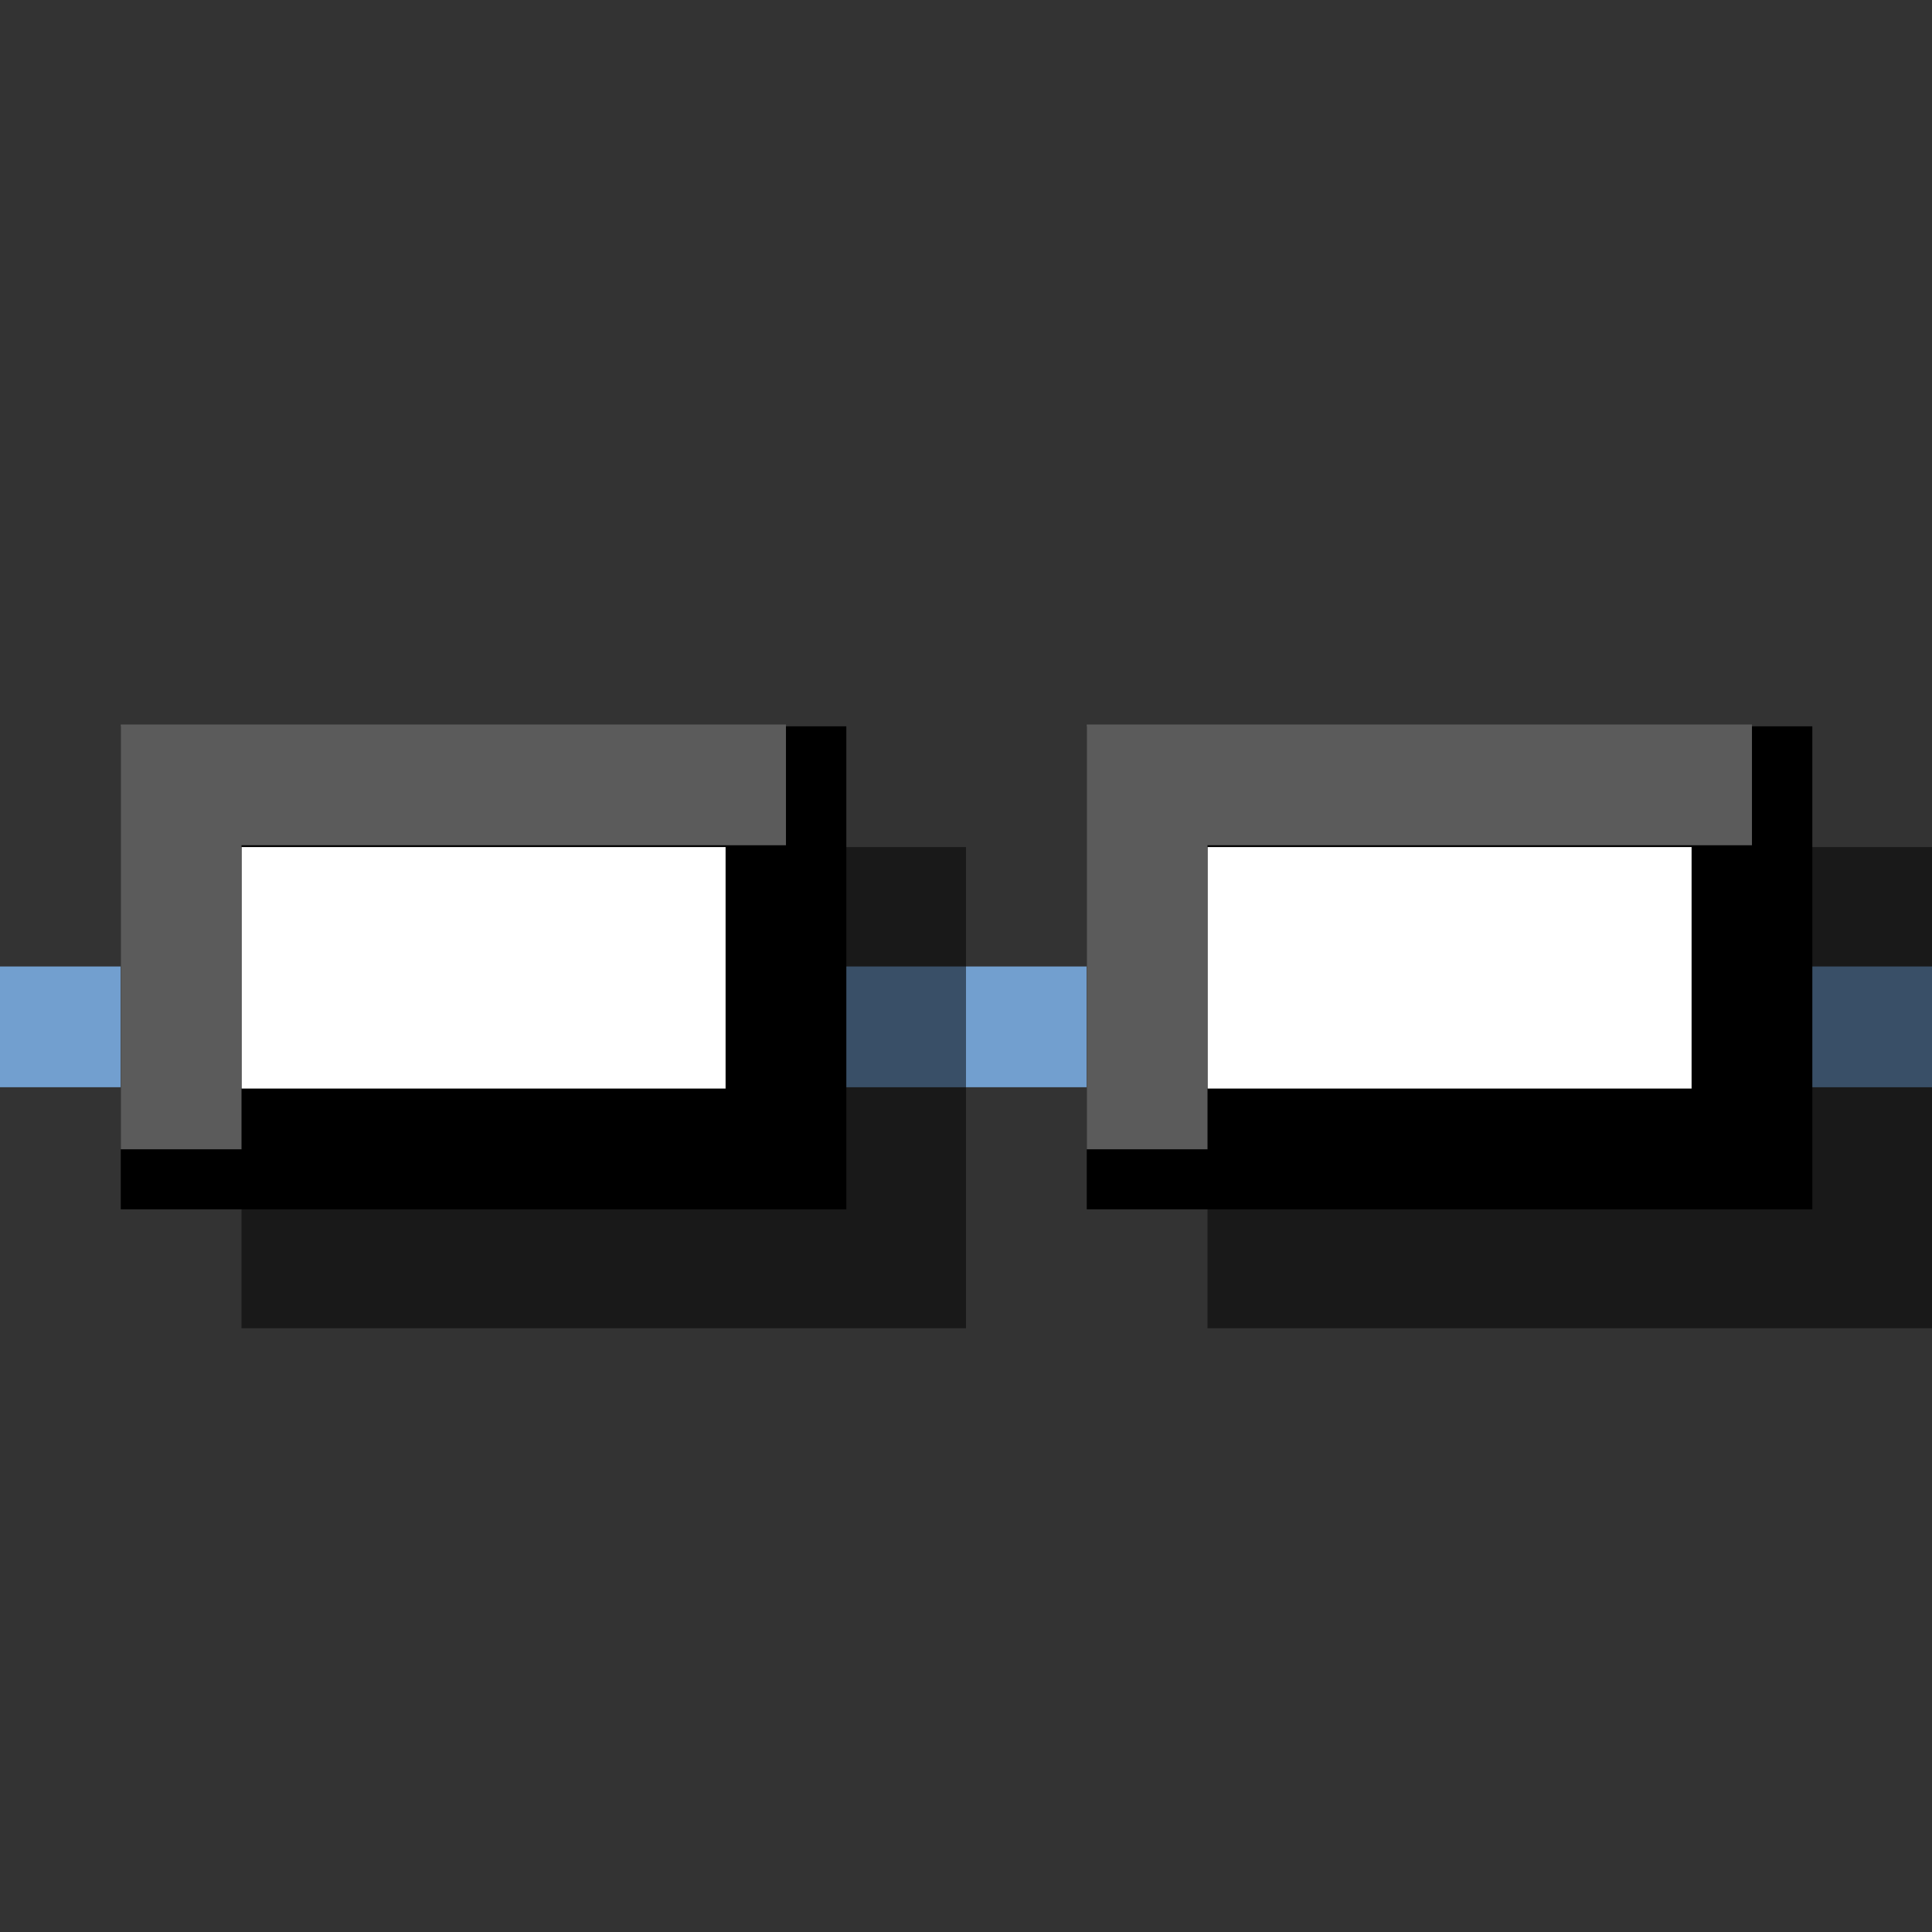 <?xml version="1.0" encoding="UTF-8" standalone="no"?>
<!-- Created with Inkscape (http://www.inkscape.org/) -->
<svg
   xmlns:dc="http://purl.org/dc/elements/1.1/"
   xmlns:cc="http://creativecommons.org/ns#"
   xmlns:rdf="http://www.w3.org/1999/02/22-rdf-syntax-ns#"
   xmlns:svg="http://www.w3.org/2000/svg"
   xmlns="http://www.w3.org/2000/svg"
   xmlns:sodipodi="http://sodipodi.sourceforge.net/DTD/sodipodi-0.dtd"
   xmlns:inkscape="http://www.inkscape.org/namespaces/inkscape"
   width="16px"
   height="16px"
   id="svg2383"
   sodipodi:version="0.32"
   inkscape:version="0.46"
   sodipodi:docname="network_align_vertical.svg"
   inkscape:output_extension="org.inkscape.output.svg.inkscape">
  <rect width="100%" height="100%" fill="#333333" stroke="none"/>
  <defs
     id="defs2385" />
  <sodipodi:namedview
     id="base"
     pagecolor="#ffffff"
     bordercolor="#666666"
     borderopacity="1.0"
     inkscape:pageopacity="0.0"
     inkscape:pageshadow="2"
     inkscape:zoom="22.197802"
     inkscape:cx="-5.6049506"
     inkscape:cy="8"
     inkscape:current-layer="layer1"
     showgrid="true"
     inkscape:grid-bbox="true"
     inkscape:document-units="px"
     inkscape:snap-bbox="true"
     inkscape:bbox-paths="false"
     inkscape:bbox-nodes="false"
     objecttolerance="5"
     gridtolerance="5"
     guidetolerance="5"
     inkscape:window-width="1920"
     inkscape:window-height="1115"
     inkscape:window-x="-4"
     inkscape:window-y="-4">
    <inkscape:grid
       type="xygrid"
       id="grid3165"
       visible="true"
       enabled="true" />
  </sodipodi:namedview>
  <g
     id="layer1"
     inkscape:label="Layer 1"
     inkscape:groupmode="layer">
    <path
       style="fill:none;fill-rule:evenodd;stroke:#729fcf;stroke-width:1px;stroke-linecap:butt;stroke-linejoin:miter;stroke-opacity:1"
       d="M 16,8.504 L 4e-07,8.504"
       id="path5674" />
    <g
       id="g5666"
       transform="translate(-3,5.015)">
      <rect
         ry="0"
         rx="0"
         y="2"
         x="5"
         height="3.985"
         width="6"
         id="rect5668"
         style="fill:#000000;fill-opacity:0.502;fill-rule:evenodd;stroke:none;stroke-width:1;stroke-linecap:butt;stroke-linejoin:miter;marker:none;marker-start:none;marker-mid:none;marker-end:none;stroke-miterlimit:4;stroke-dasharray:none;stroke-dashoffset:0.5;stroke-opacity:1;visibility:visible;display:inline;overflow:visible;enable-background:accumulate" />
      <rect
         style="fill:#ffffff;fill-opacity:1;fill-rule:evenodd;stroke:#000000;stroke-width:1;stroke-linecap:butt;stroke-linejoin:miter;marker:none;marker-start:none;marker-mid:none;marker-end:none;stroke-miterlimit:4;stroke-dasharray:none;stroke-dashoffset:0.5;stroke-opacity:1;visibility:visible;display:inline;overflow:visible;enable-background:accumulate"
         id="rect5670"
         width="5.009"
         height="3"
         x="4.5"
         y="1.5"
         rx="0"
         ry="0" />
      <path
         style="fill:none;fill-rule:evenodd;stroke:#5b5b5b;stroke-width:1px;stroke-linecap:butt;stroke-linejoin:miter;stroke-opacity:1"
         d="M 4.5,4.503 L 4.5,1.485 L 9.509,1.485"
         id="path5672"
         sodipodi:nodetypes="ccc" />
    </g>
    <g
       transform="translate(5,5.015)"
       id="g5706">
      <rect
         style="fill:#000000;fill-opacity:0.502;fill-rule:evenodd;stroke:none;stroke-width:1;stroke-linecap:butt;stroke-linejoin:miter;marker:none;marker-start:none;marker-mid:none;marker-end:none;stroke-miterlimit:4;stroke-dasharray:none;stroke-dashoffset:0.5;stroke-opacity:1;visibility:visible;display:inline;overflow:visible;enable-background:accumulate"
         id="rect5708"
         width="6"
         height="3.985"
         x="5"
         y="2"
         rx="0"
         ry="0" />
      <rect
         ry="0"
         rx="0"
         y="1.5"
         x="4.5"
         height="3"
         width="5.009"
         id="rect5710"
         style="fill:#ffffff;fill-opacity:1;fill-rule:evenodd;stroke:#000000;stroke-width:1;stroke-linecap:butt;stroke-linejoin:miter;marker:none;marker-start:none;marker-mid:none;marker-end:none;stroke-miterlimit:4;stroke-dasharray:none;stroke-dashoffset:0.5;stroke-opacity:1;visibility:visible;display:inline;overflow:visible;enable-background:accumulate" />
      <path
         sodipodi:nodetypes="ccc"
         id="path5712"
         d="M 4.5,4.503 L 4.5,1.485 L 9.509,1.485"
         style="fill:none;fill-rule:evenodd;stroke:#5b5b5b;stroke-width:1px;stroke-linecap:butt;stroke-linejoin:miter;stroke-opacity:1" />
    </g>
  </g>
</svg>
